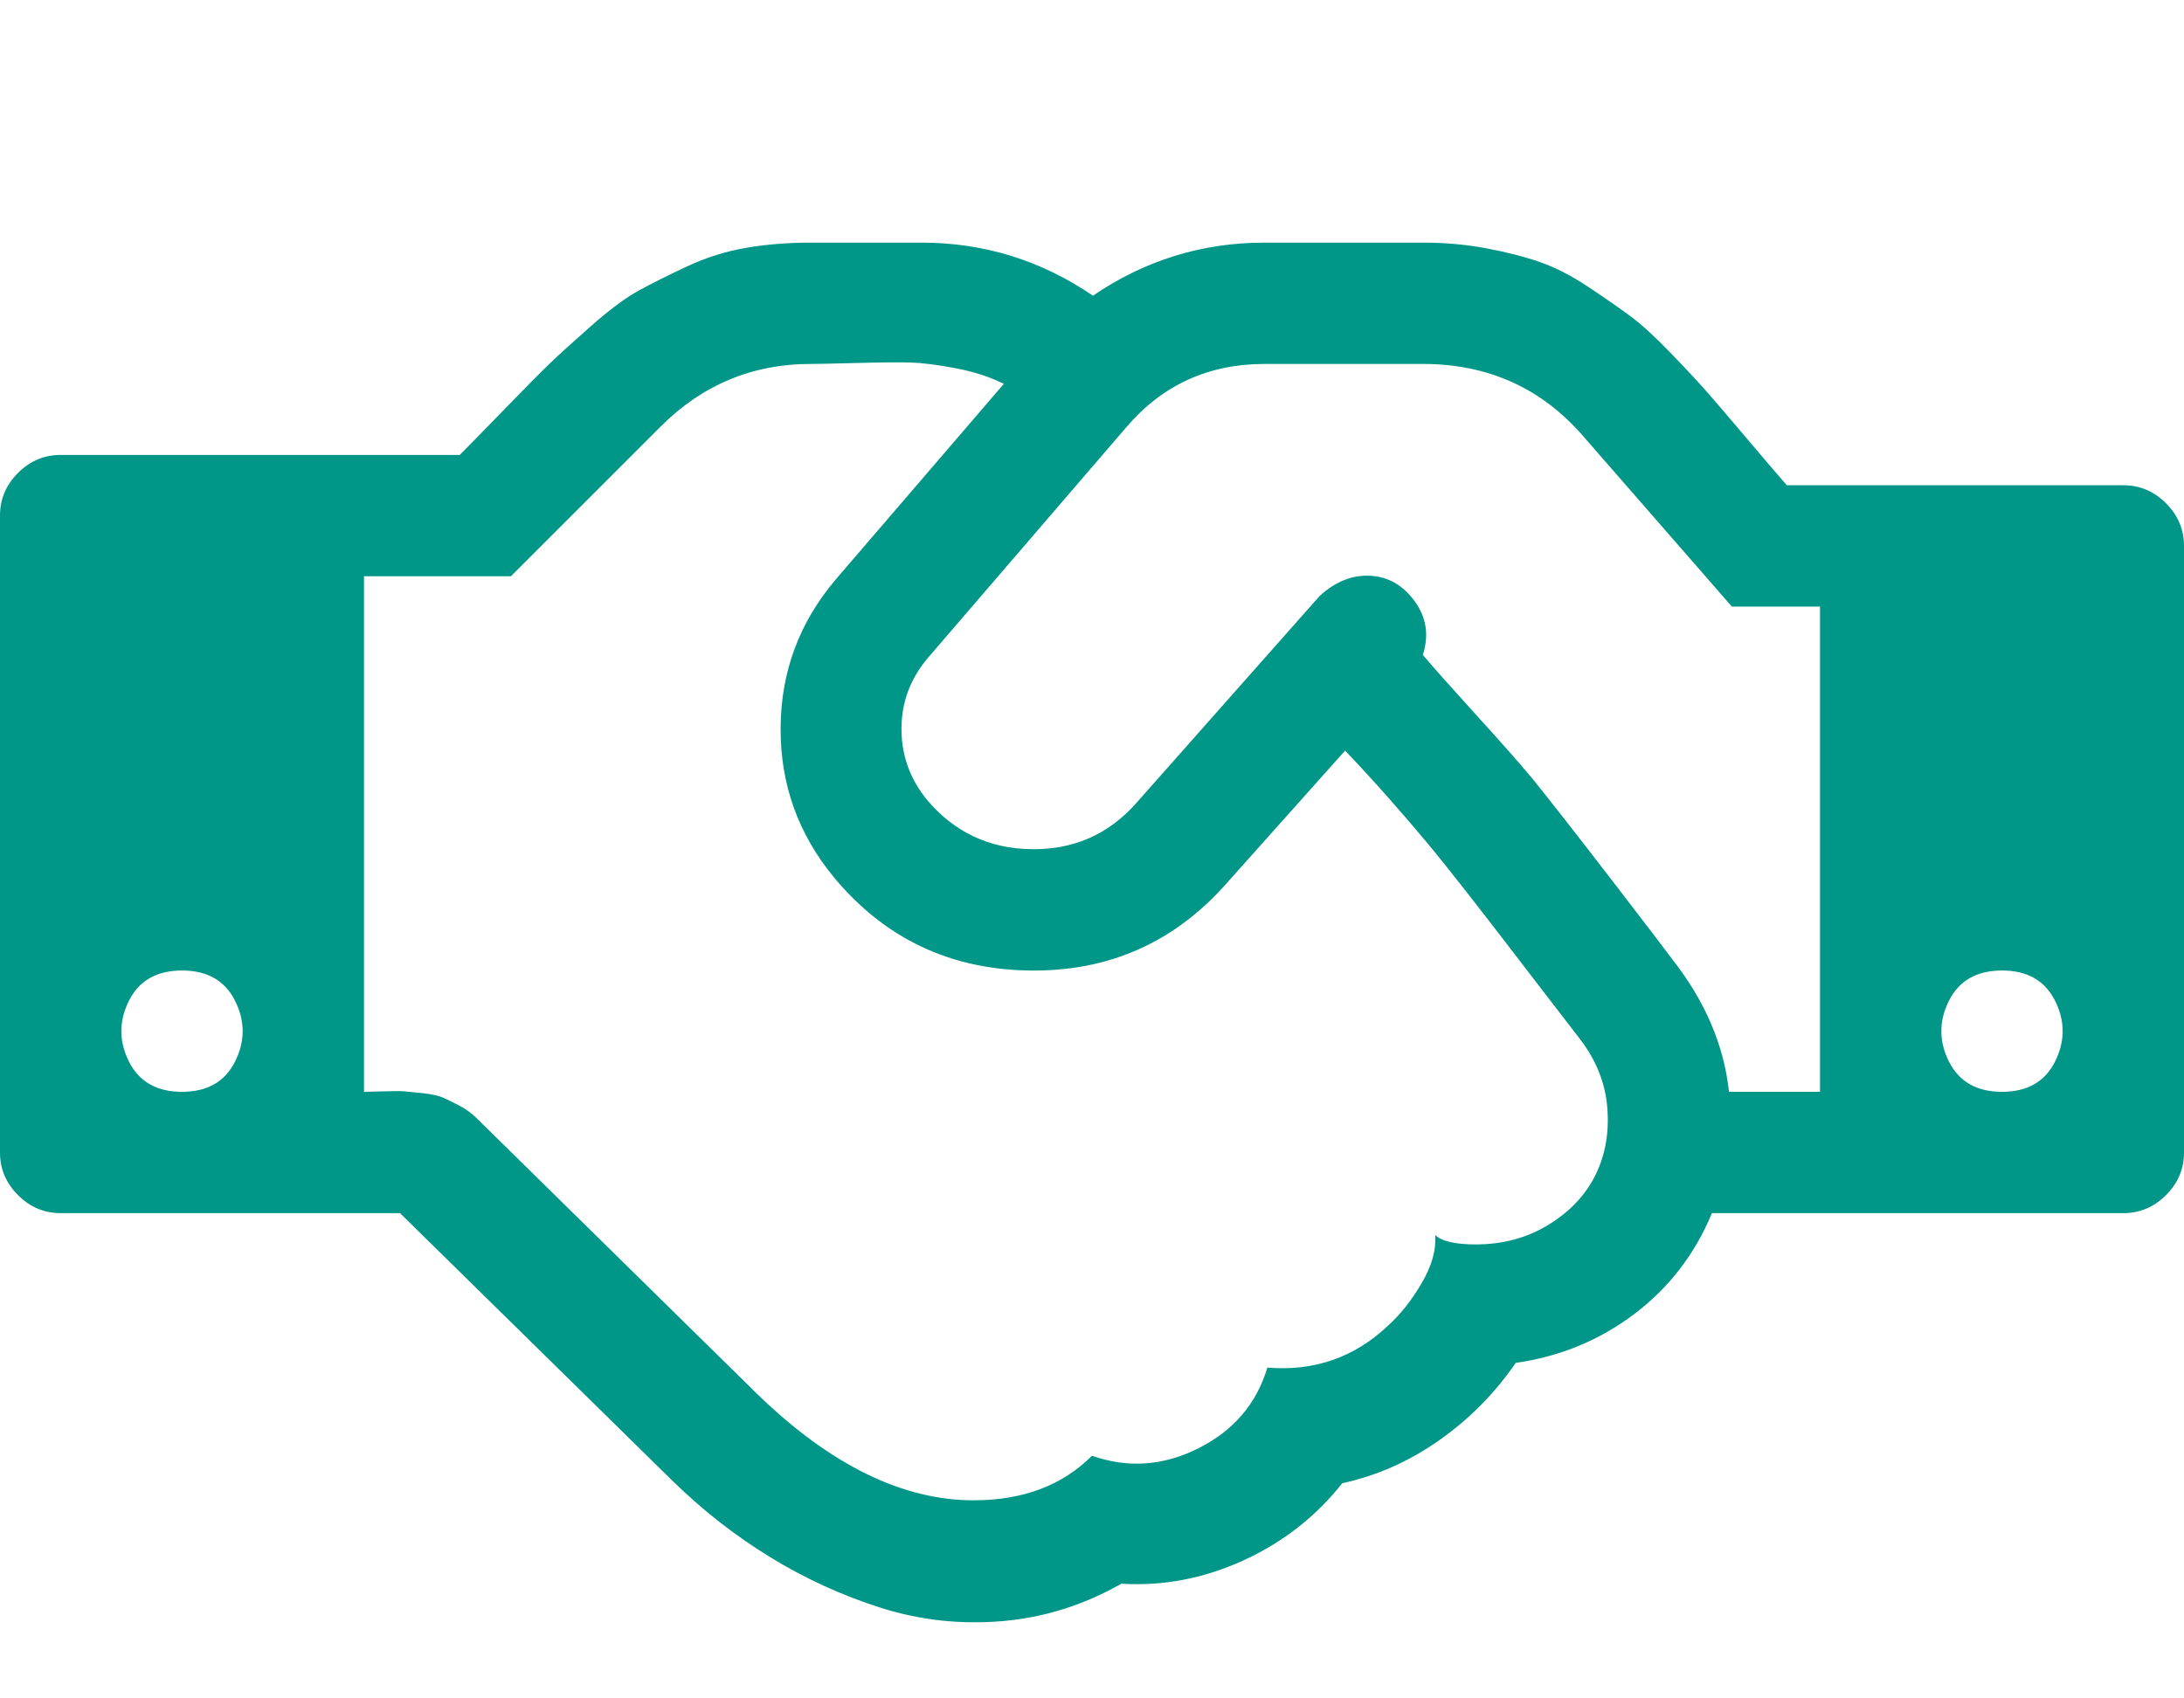 <?xml version="1.0" encoding="utf-8"?>
<svg width="2304" height="1792" viewBox="0 0 2304 1792" xmlns="http://www.w3.org/2000/svg"><path d="M192 1152q40 0 56-32t0-64-56-32-56 32 0 64 56 32zm1473-58q-10-13-38.5-50t-41.5-54-38-49-42.5-53-40.5-47-45-49l-125 140q-83 94-208.5 92t-205.5-98q-57-69-56.5-158t58.5-157l177-206q-22-11-51-16.5t-47.5-6-56.5.5-49 1q-92 0-158 66l-158 158h-155v544q5 0 21-.5t22 0 19.5 2 20.5 4.5 17.5 8.5 18.5 13.5l297 292q115 111 227 111 78 0 125-47 57 20 112.5-8t72.5-85q74 6 127-44 20-18 36-45.5t14-50.5q10 10 43 10 43 0 77-21t49.5-53 12-71.5-30.5-73.5zm159 58h96v-512h-93l-157-180q-66-76-169-76h-167q-89 0-146 67l-209 243q-28 33-28 75t27 75q43 51 110 52t111-49l193-218q25-23 53.5-21.5t47 27 8.5 56.5q16 19 56 63t60 68q29 36 82.5 105.5t64.5 84.5q52 66 60 140zm288 0q40 0 56-32t0-64-56-32-56 32 0 64 56 32zm192-576v640q0 26-19 45t-45 19h-434q-27 65-82 106.5t-125 51.5q-33 48-80.5 81.5t-102.5 45.5q-42 53-104.5 81.5t-128.5 24.5q-60 34-126 39.5t-127.5-14-117-53.5-103.5-81l-287-282h-358q-26 0-45-19t-19-45v-672q0-26 19-45t45-19h421q14-14 47-48t47.5-48 44-40 50.5-37.5 51-25.5 62-19.5 68-5.5h117q99 0 181 56 82-56 181-56h167q35 0 67 6t56.5 14.5 51.5 26.5 44.5 31 43 39.5 39 42 41 48 41.5 48.5h355q26 0 45 19t19 45z" fill="#009688"/></svg>